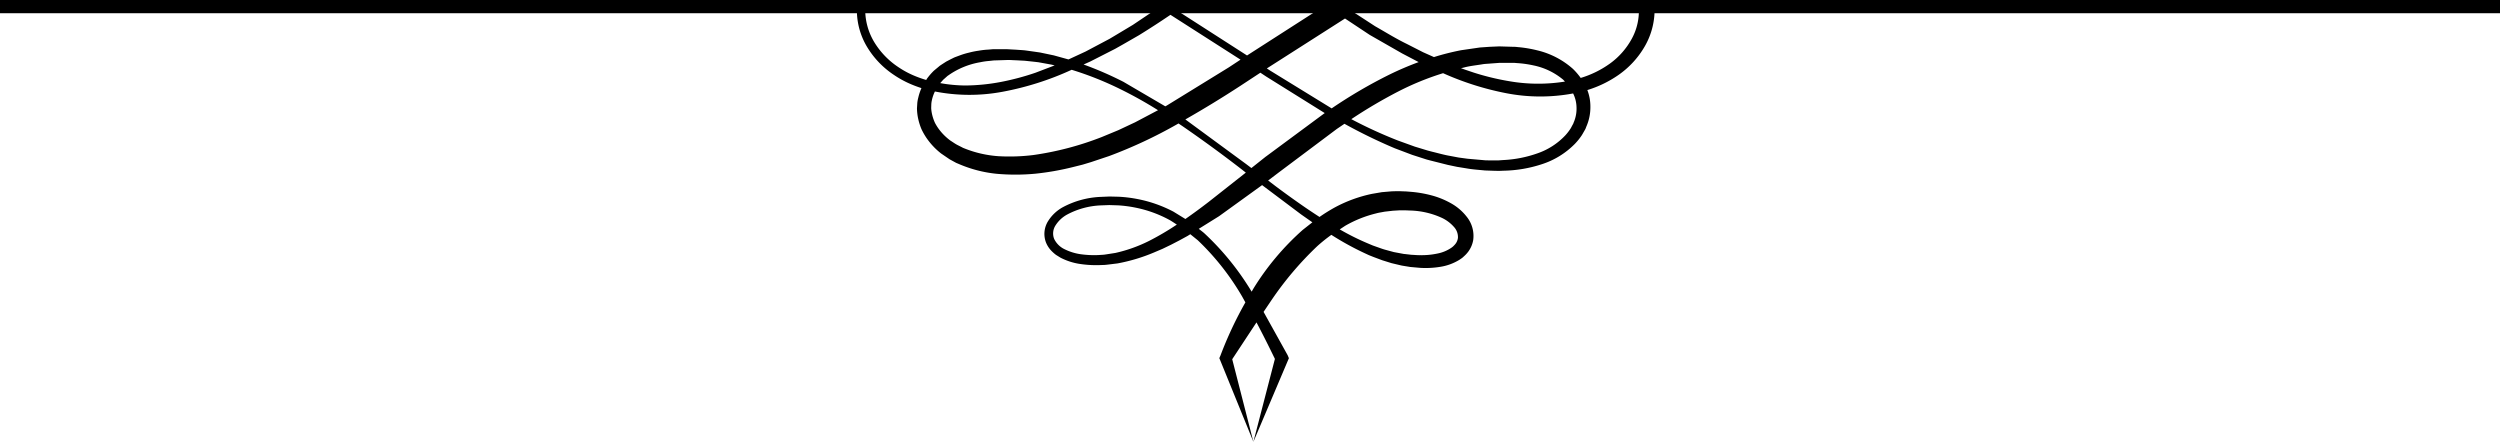 <svg xmlns="http://www.w3.org/2000/svg" viewBox="0 0 258.943 45.754"><path d="M169.706.54l.033.224a5.993 5.993 0 01-.723 3.249 7.7 7.7 0 01-2.283 2.585 10.241 10.241 0 01-3.008 1.474 6.855 6.855 0 00-.806-.938 8.522 8.522 0 00-3.675-1.915 12.817 12.817 0 00-2-.338l-.25-.027-.064-.002-.095-.005h-.118l-1.424-.042-1.006.043-1 .07-1.953.284a25.785 25.785 0 00-2.809.71l-1.122-.5-1.675-.855c-1.128-.544-2.2-1.216-3.3-1.84l-2.13-1.386 1.03-.615.316-.17h-4.38l-8.1 5.2-7.283-4.678.714-.52h-3.063l.44.258-2.632 1.77-1.61.965-.8.478-.83.44-1.66.88-1.7.787-.073.03-1.51-.418-1.43-.3-.483-.07-.968-.136c-.322-.045-.65-.052-.973-.08l-.977-.054h-1.494l-.475.04a8.3 8.3 0 00-.974.11 8.42 8.42 0 00-1 .2 7.86 7.86 0 00-.974.292l-.48.178c-.16.064-.31.15-.467.223l-.46.24-.44.284-.22.147-.2.168-.41.34a6.528 6.528 0 00-.707.813c-.037.046-.057.1-.09.15a11.729 11.729 0 01-1.284-.459 9.39 9.39 0 01-1.592-.865 8.229 8.229 0 01-2.485-2.562 6.494 6.494 0 01-.957-3.378c0-.162.023-.32.038-.48h-.86l-.042.47a7.384 7.384 0 001.053 3.844 9.121 9.121 0 002.733 2.872 10.326 10.326 0 001.732.96c.383.168.775.312 1.17.442a5.388 5.388 0 00-.33.992 3.567 3.567 0 00-.1.548l-.034.558a5.484 5.484 0 00.132 1.106 6.138 6.138 0 00.339 1.056 6.686 6.686 0 00.548.949 7.209 7.209 0 001.478 1.559l.878.6.46.252.23.125.24.1A13.18 13.18 0 00103.22 18a22.021 22.021 0 004-.007 27.876 27.876 0 003.891-.683l1.015-.254.194-.058.685-.207 1.862-.623a48.446 48.446 0 007.06-3.3l.138-.08.445.3a136.38 136.38 0 016.148 4.492l.38.3-3.838 3.025q-1.19.92-2.42 1.778l-1.243-.763a13.464 13.464 0 00-3.7-1.3 13.92 13.92 0 00-1.957-.243l-.955-.023-.99.042a9.126 9.126 0 00-3.825 1.052 4.155 4.155 0 00-1.539 1.435 2.492 2.492 0 00-.235 2.222 2.7 2.7 0 00.632.941 3.968 3.968 0 00.415.358l.455.282a6.417 6.417 0 001.948.642 11.2 11.2 0 002 .134l.475-.016c.087-.005.14 0 .254-.014l.247-.027.985-.12a18.1 18.1 0 003.764-1.128l.9-.383.877-.423.863-.447.85-.464.288-.18.786.637a26.209 26.209 0 014.591 5.832l.327.592a39.053 39.053 0 00-2.579 5.5l-.12.274.083.2 3.446 8.466-2.193-8.553 2.514-3.815q.985 1.87 1.907 3.784l-2.227 8.584 3.676-8.66-.13-.31-2.493-4.486.813-1.207a33.98 33.98 0 014.735-5.589 16.905 16.905 0 011.471-1.183l.05.03a29.74 29.74 0 003.4 1.867l.444.206.456.182.927.347.962.3.928.22.117.027.148.026.246.04.49.08 1 .09a9.255 9.255 0 002.051-.094 5.338 5.338 0 002.06-.746l.243-.167c.08-.057.155-.13.23-.2a3.186 3.186 0 00.423-.459 2.834 2.834 0 00.518-1.2 3.164 3.164 0 00-.657-2.408 5.39 5.39 0 00-1.722-1.455 8.51 8.51 0 00-1.977-.786 11.986 11.986 0 00-2.049-.354l-.517-.042-.478-.018-.24-.01h-.283l-.514.015-1.027.088-1.018.174a14.231 14.231 0 00-3.857 1.409 17.556 17.556 0 00-1.578.984q-.727-.47-1.44-.955-1.566-1.077-3.092-2.22l-.79-.6 1.082-.82 6.033-4.52.79-.535a54.569 54.569 0 005.212 2.537l1.8.68 1.375.443c.176.06.312.087.47.132l1.854.467.95.2.957.155c.635.118 1.284.155 1.93.22l.974.034.49.01.5-.02a13.432 13.432 0 003.9-.661 8.414 8.414 0 003.464-2.128 6.308 6.308 0 00.666-.821c.1-.144.183-.307.274-.46l.132-.233c.04-.08.07-.167.1-.25a5.028 5.028 0 00.425-2.131 4.736 4.736 0 00-.315-1.668 11.544 11.544 0 003.188-1.538 9.2 9.2 0 002.786-3.036A7.588 7.588 0 00171.37.66c0-.043-.014-.086-.016-.13zm-42.2 36.837zm24.18-30.4c.592-.15 1.2-.212 1.8-.31.3-.057.594-.058.892-.087l.89-.066h1.623l.22.02a11.132 11.132 0 011.747.246 6.958 6.958 0 013.037 1.463c.07.065.13.14.2.206a17.5 17.5 0 01-5.826-.048 26.044 26.044 0 01-3.62-.881l-.89-.3-.44-.16c.122-.014.246-.053.37-.08zm-12.378-5.062l2.565 1.7 3.348 1.915 1.717.9h.007a31.983 31.983 0 00-3.016 1.288 50.312 50.312 0 00-6 3.508l-6.376-3.918-.337-.22 8.096-5.17zm-26.376 4.454l2.564-1.307.833-.47 1.664-.957a87.812 87.812 0 003.24-2.1l7.258 4.643-1.215.8-6.44 3.963-.138.073-4.338-2.54a36.013 36.013 0 00-4.125-1.792zm-15.28 1.93l.316-.28.157-.14c.056-.045.118-.08.175-.123a8.069 8.069 0 013.233-1.31 7.268 7.268 0 01.917-.133l.474-.052 1.37-.044c.31-.012.62.02.93.026l.928.05.927.1.464.053 1.38.25.314.08-1.98.755a26.528 26.528 0 01-3.594.958 20.36 20.36 0 01-3.679.366 15.316 15.316 0 01-2.6-.247l.274-.303zm19.872 4.39l-1.688.793-1.71.708a31.473 31.473 0 01-7.127 1.872 20.09 20.09 0 01-3.62.114 11.649 11.649 0 01-3.431-.782l-.2-.08-.19-.1-.384-.194c-.255-.13-.478-.3-.722-.45a5.649 5.649 0 01-1.178-1.159 5.011 5.011 0 01-.432-.685 4.568 4.568 0 01-.267-.749 3.9 3.9 0 01-.125-.78l.012-.395a2.393 2.393 0 01.054-.392 3.841 3.841 0 01.32-.934 18.547 18.547 0 007.017.027 30.4 30.4 0 007.146-2.275 33.789 33.789 0 015 1.986 43.154 43.154 0 013.945 2.2l-2.412 1.274zm1.452 12.285a15.09 15.09 0 01-3.439 1.223l-.894.14-.224.033a2.006 2.006 0 01-.218.02l-.474.03a10.086 10.086 0 01-1.787-.088 5.458 5.458 0 01-1.653-.508 2.286 2.286 0 01-1.1-1.079 1.529 1.529 0 01.151-1.413 3.284 3.284 0 011.213-1.12 8.112 8.112 0 013.439-.938l.907-.033.942.03a13.084 13.084 0 011.805.242 12.512 12.512 0 013.431 1.238c.284.152.546.34.818.512a28.408 28.408 0 01-2.912 1.709zm20.323-1.568a12.176 12.176 0 013.248-1.306c.282-.08.573-.114.86-.174l.87-.1.44-.026.194-.012h.715l.434.018a8.393 8.393 0 013.307.77 3.834 3.834 0 011.224.923 1.548 1.548 0 01.418 1.141 1.27 1.27 0 01-.2.543 1.718 1.718 0 01-.212.251c-.043.04-.077.084-.125.12l-.145.11a3.876 3.876 0 01-1.481.605 7.8 7.8 0 01-1.748.16c-.3.008-.6-.027-.9-.038l-.682-.078-.057-.005c-.008 0-.064-.008-.03 0l-1.056-.198-.87-.236c-.292-.077-.58-.19-.87-.29l-.437-.155-.43-.18a25.653 25.653 0 01-3-1.49l.538-.354zm-4.552-1.21l1.185.83-1.007.793a27.157 27.157 0 00-5.084 6.046l-.2.345-.043-.073a27.874 27.874 0 00-4.868-5.985c-.18-.16-.38-.3-.565-.45l2.1-1.308 4.46-3.22 4.025 3.023zm-3.62-5.99l-1.51 1.2-.528-.4-6.312-4.635q2.927-1.67 5.73-3.5l2.04-1.34.605.4 6.06 3.78-6.082 4.497zm31.9-3.6l-.073.2-.1.182c-.068.12-.12.247-.2.36a5.086 5.086 0 01-.513.662 7.151 7.151 0 01-2.9 1.874 12.347 12.347 0 01-3.548.694l-.46.033h-.46c-.308 0-.615.005-.923-.007l-1.847-.163-.922-.125-.91-.172c-.6-.1-1.223-.284-1.835-.43l-.445-.117-1.348-.41-1.764-.637a46.909 46.909 0 01-4.814-2.208 50.785 50.785 0 014.833-2.851 28.58 28.58 0 014.673-1.91 29.892 29.892 0 006.569 2.078 18.458 18.458 0 006.9.02 3.373 3.373 0 01.349 1.367 3.626 3.626 0 01-.26 1.569z"/><path d="M0 0h258.943v1.37H0z"/></svg>